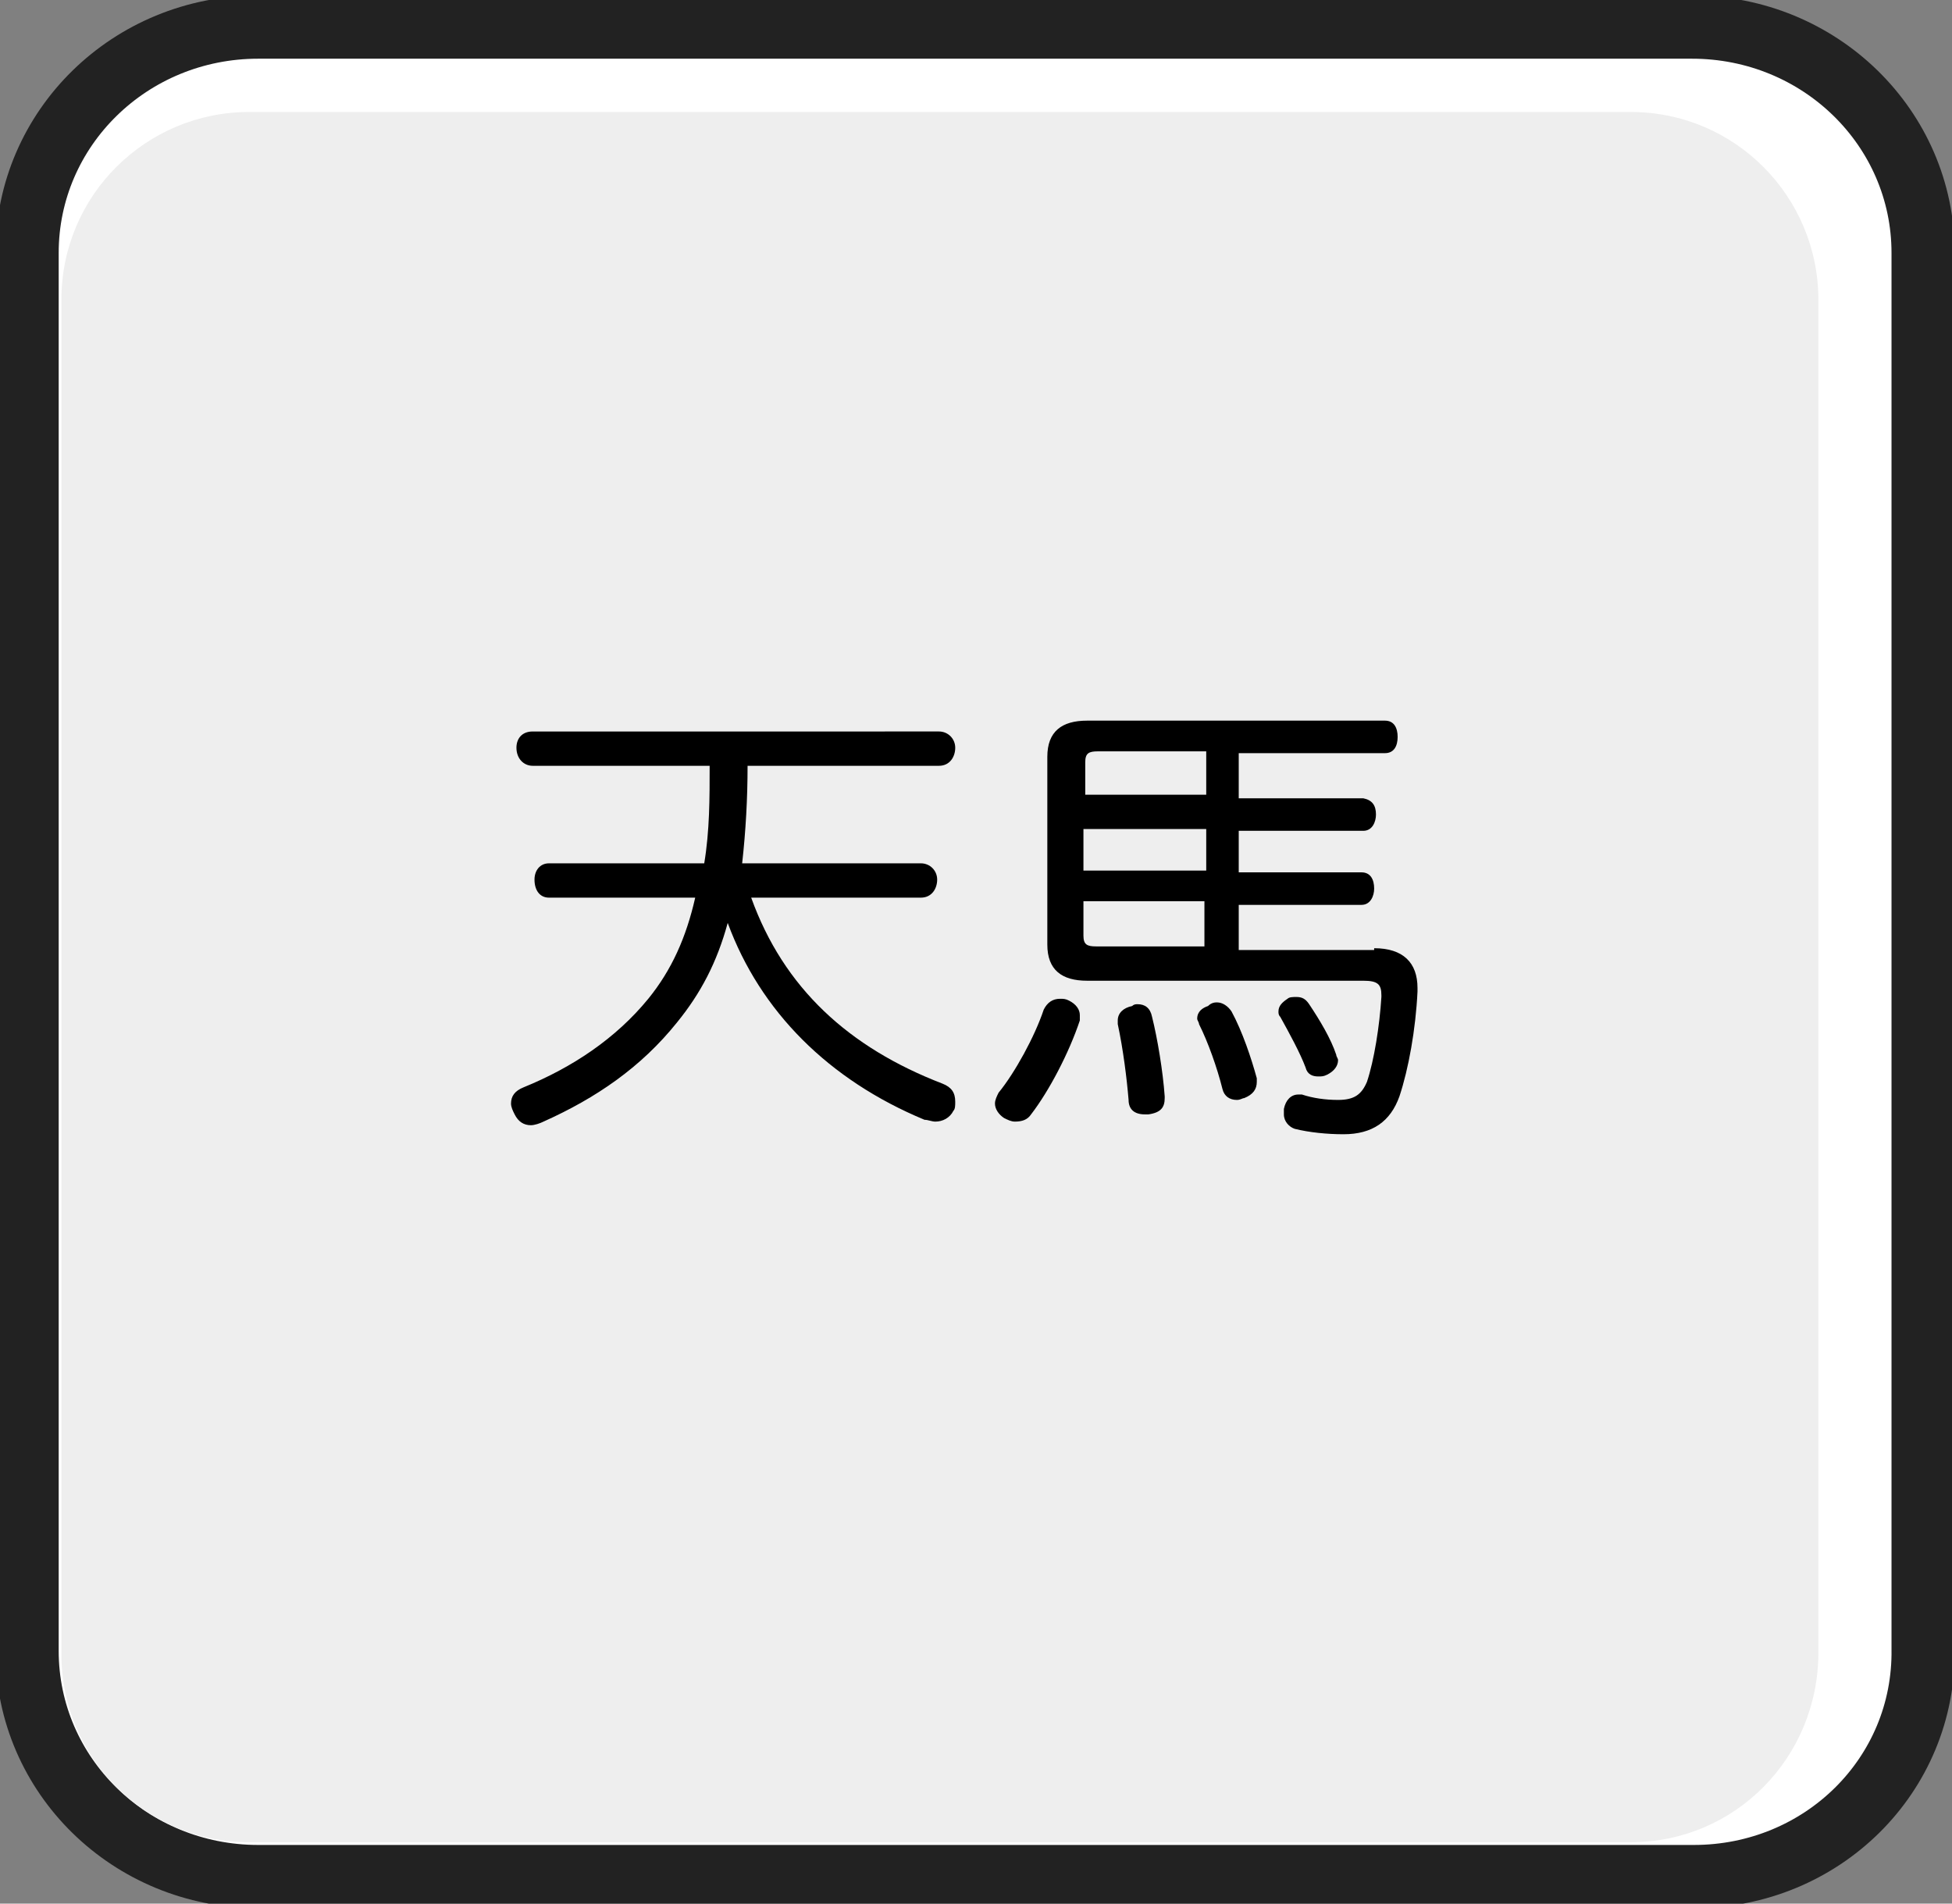<?xml version="1.0" encoding="utf-8"?>
<!-- Generator: Adobe Illustrator 21.1.0, SVG Export Plug-In . SVG Version: 6.00 Build 0)  -->
<svg version="1.1" id="Layer_1" xmlns="http://www.w3.org/2000/svg" xmlns:xlink="http://www.w3.org/1999/xlink" x="0px" y="0px"
	 viewBox="0 0 108.1 105.4" style="enable-background:new 0 0 108.1 105.4;" xml:space="preserve">
<rect x="0" y="0" width="108.1" height="105.4" fill="#808080" stroke="none"/>
<style type="text/css">
	.st0{fill:#FFFFFF;stroke:#222222;stroke-width:3.5;stroke-miterlimit:10;}
	.st1{fill:#EEEEEE;}
</style>
<path class="st0" d="M93.8,103.9H14.3c-7.1,0-12.8-5.6-12.8-12.5V14c0-6.9,5.7-12.5,12.8-12.5h79.4c7.1,0,12.8,5.6,12.8,12.5v77.3
	C106.6,98.3,100.9,103.9,93.8,103.9z"/>
<path class="st1" d="M90.3,102H13.8c-5.8,0-10.4-4.7-10.4-10.4V16.6c0-5.8,4.7-10.4,10.4-10.4h76.5c5.8,0,10.4,4.7,10.4,10.4v74.9
	C100.7,97.3,96.1,102,90.3,102z"/>
<g>
	<path d="M41.6,49.7c1.8,5,5.4,8.3,10.6,10.3c0.5,0.2,0.7,0.5,0.7,1c0,0.2,0,0.4-0.1,0.5c-0.2,0.4-0.6,0.6-1,0.6
		c-0.2,0-0.4-0.1-0.6-0.1c-5.3-2.2-9.1-6-10.9-10.9c-0.6,2.2-1.5,3.9-2.8,5.5c-2,2.5-4.5,4.2-7.4,5.5c-0.2,0.1-0.5,0.2-0.7,0.2
		c-0.4,0-0.7-0.2-0.9-0.6c-0.1-0.2-0.2-0.4-0.2-0.6c0-0.4,0.2-0.7,0.7-0.9c2.7-1.1,5.1-2.7,6.9-4.9c1.3-1.6,2.1-3.4,2.6-5.6h-8.1
		c-0.5,0-0.8-0.4-0.8-1c0-0.5,0.3-0.9,0.8-0.9H39c0.3-1.8,0.3-3.6,0.3-5.4h-9.8c-0.5,0-0.9-0.4-0.9-1c0-0.5,0.3-0.9,0.9-0.9H52
		c0.5,0,0.9,0.4,0.9,0.9c0,0.5-0.3,1-0.9,1H41.4c0,1.8-0.1,3.6-0.3,5.4H51c0.5,0,0.9,0.4,0.9,0.9c0,0.5-0.3,1-0.9,1H41.6z"/>
	<path d="M59.8,56.2c0,0.1,0,0.2,0,0.3c-0.6,1.8-1.7,3.9-2.7,5.2c-0.2,0.3-0.5,0.4-0.9,0.4c-0.2,0-0.4-0.1-0.6-0.2
		c-0.3-0.2-0.5-0.5-0.5-0.8c0-0.2,0.1-0.4,0.2-0.6c0.9-1.1,2-3.1,2.5-4.6c0.2-0.4,0.5-0.6,0.9-0.6c0.2,0,0.3,0,0.5,0.1
		C59.6,55.6,59.8,55.9,59.8,56.2z M76.1,52.5c1.6,0,2.4,0.8,2.4,2.2c0,0.1,0,0.2,0,0.2c-0.1,2.1-0.5,4.3-1,5.8
		c-0.5,1.4-1.5,2.1-3.1,2.1c-0.9,0-1.9-0.1-2.7-0.3c-0.3-0.1-0.6-0.4-0.6-0.8c0-0.1,0-0.2,0-0.3c0.1-0.5,0.4-0.8,0.8-0.8
		c0.1,0,0.1,0,0.2,0c0.6,0.2,1.3,0.3,2,0.3c0.9,0,1.3-0.3,1.6-1c0.4-1.2,0.7-3.1,0.8-4.7c0-0.1,0-0.1,0-0.1c0-0.6-0.2-0.8-1-0.8
		H60.2c-1.4,0-2.2-0.6-2.2-2V41.9c0-1.4,0.8-2,2.2-2h16.5c0.5,0,0.7,0.4,0.7,0.9s-0.2,0.9-0.7,0.9h-8.1v2.5h6.9
		c0.5,0.1,0.7,0.4,0.7,0.9c0,0.4-0.2,0.9-0.7,0.9h-6.9v2.3h6.8c0.5,0,0.7,0.4,0.7,0.9c0,0.4-0.2,0.9-0.7,0.9h-6.8v2.5H76.1z
		 M66.8,44.1v-2.5h-6c-0.5,0-0.7,0.1-0.7,0.6v1.8H66.8z M60,48.2h6.8v-2.3H60V48.2z M60,51.8c0,0.5,0.2,0.6,0.7,0.6h6v-2.5H60V51.8z
		 M63,55.6c0.4,0,0.7,0.2,0.8,0.7c0.3,1.2,0.6,3,0.7,4.4c0,0,0,0.1,0,0.1c0,0.5-0.2,0.8-0.9,0.9c-0.1,0-0.2,0-0.2,0
		c-0.6,0-0.9-0.3-0.9-0.8c-0.1-1.2-0.3-2.8-0.6-4.2c0-0.1,0-0.1,0-0.2c0-0.4,0.3-0.7,0.8-0.8C62.8,55.6,62.9,55.6,63,55.6z
		 M67.4,55.5c0.3,0,0.6,0.2,0.8,0.5c0.6,1.1,1.1,2.6,1.4,3.7c0,0.1,0,0.1,0,0.2c0,0.4-0.2,0.7-0.7,0.9c-0.1,0-0.2,0.1-0.4,0.1
		c-0.4,0-0.7-0.2-0.8-0.6c-0.3-1.2-0.8-2.6-1.3-3.6c0-0.1-0.1-0.2-0.1-0.3c0-0.4,0.3-0.6,0.6-0.7C67.1,55.5,67.3,55.5,67.4,55.5z
		 M71.8,55.2c0.3,0,0.5,0.1,0.7,0.4c0.6,0.9,1.2,1.9,1.5,2.8c0,0.1,0.1,0.2,0.1,0.3c0,0.3-0.2,0.6-0.6,0.8c-0.2,0.1-0.3,0.1-0.5,0.1
		c-0.3,0-0.6-0.1-0.7-0.5c-0.3-0.8-0.9-1.9-1.4-2.8c-0.1-0.1-0.1-0.2-0.1-0.3c0-0.3,0.2-0.5,0.5-0.7C71.4,55.2,71.6,55.2,71.8,55.2z
		"/>
</g>
</svg>
